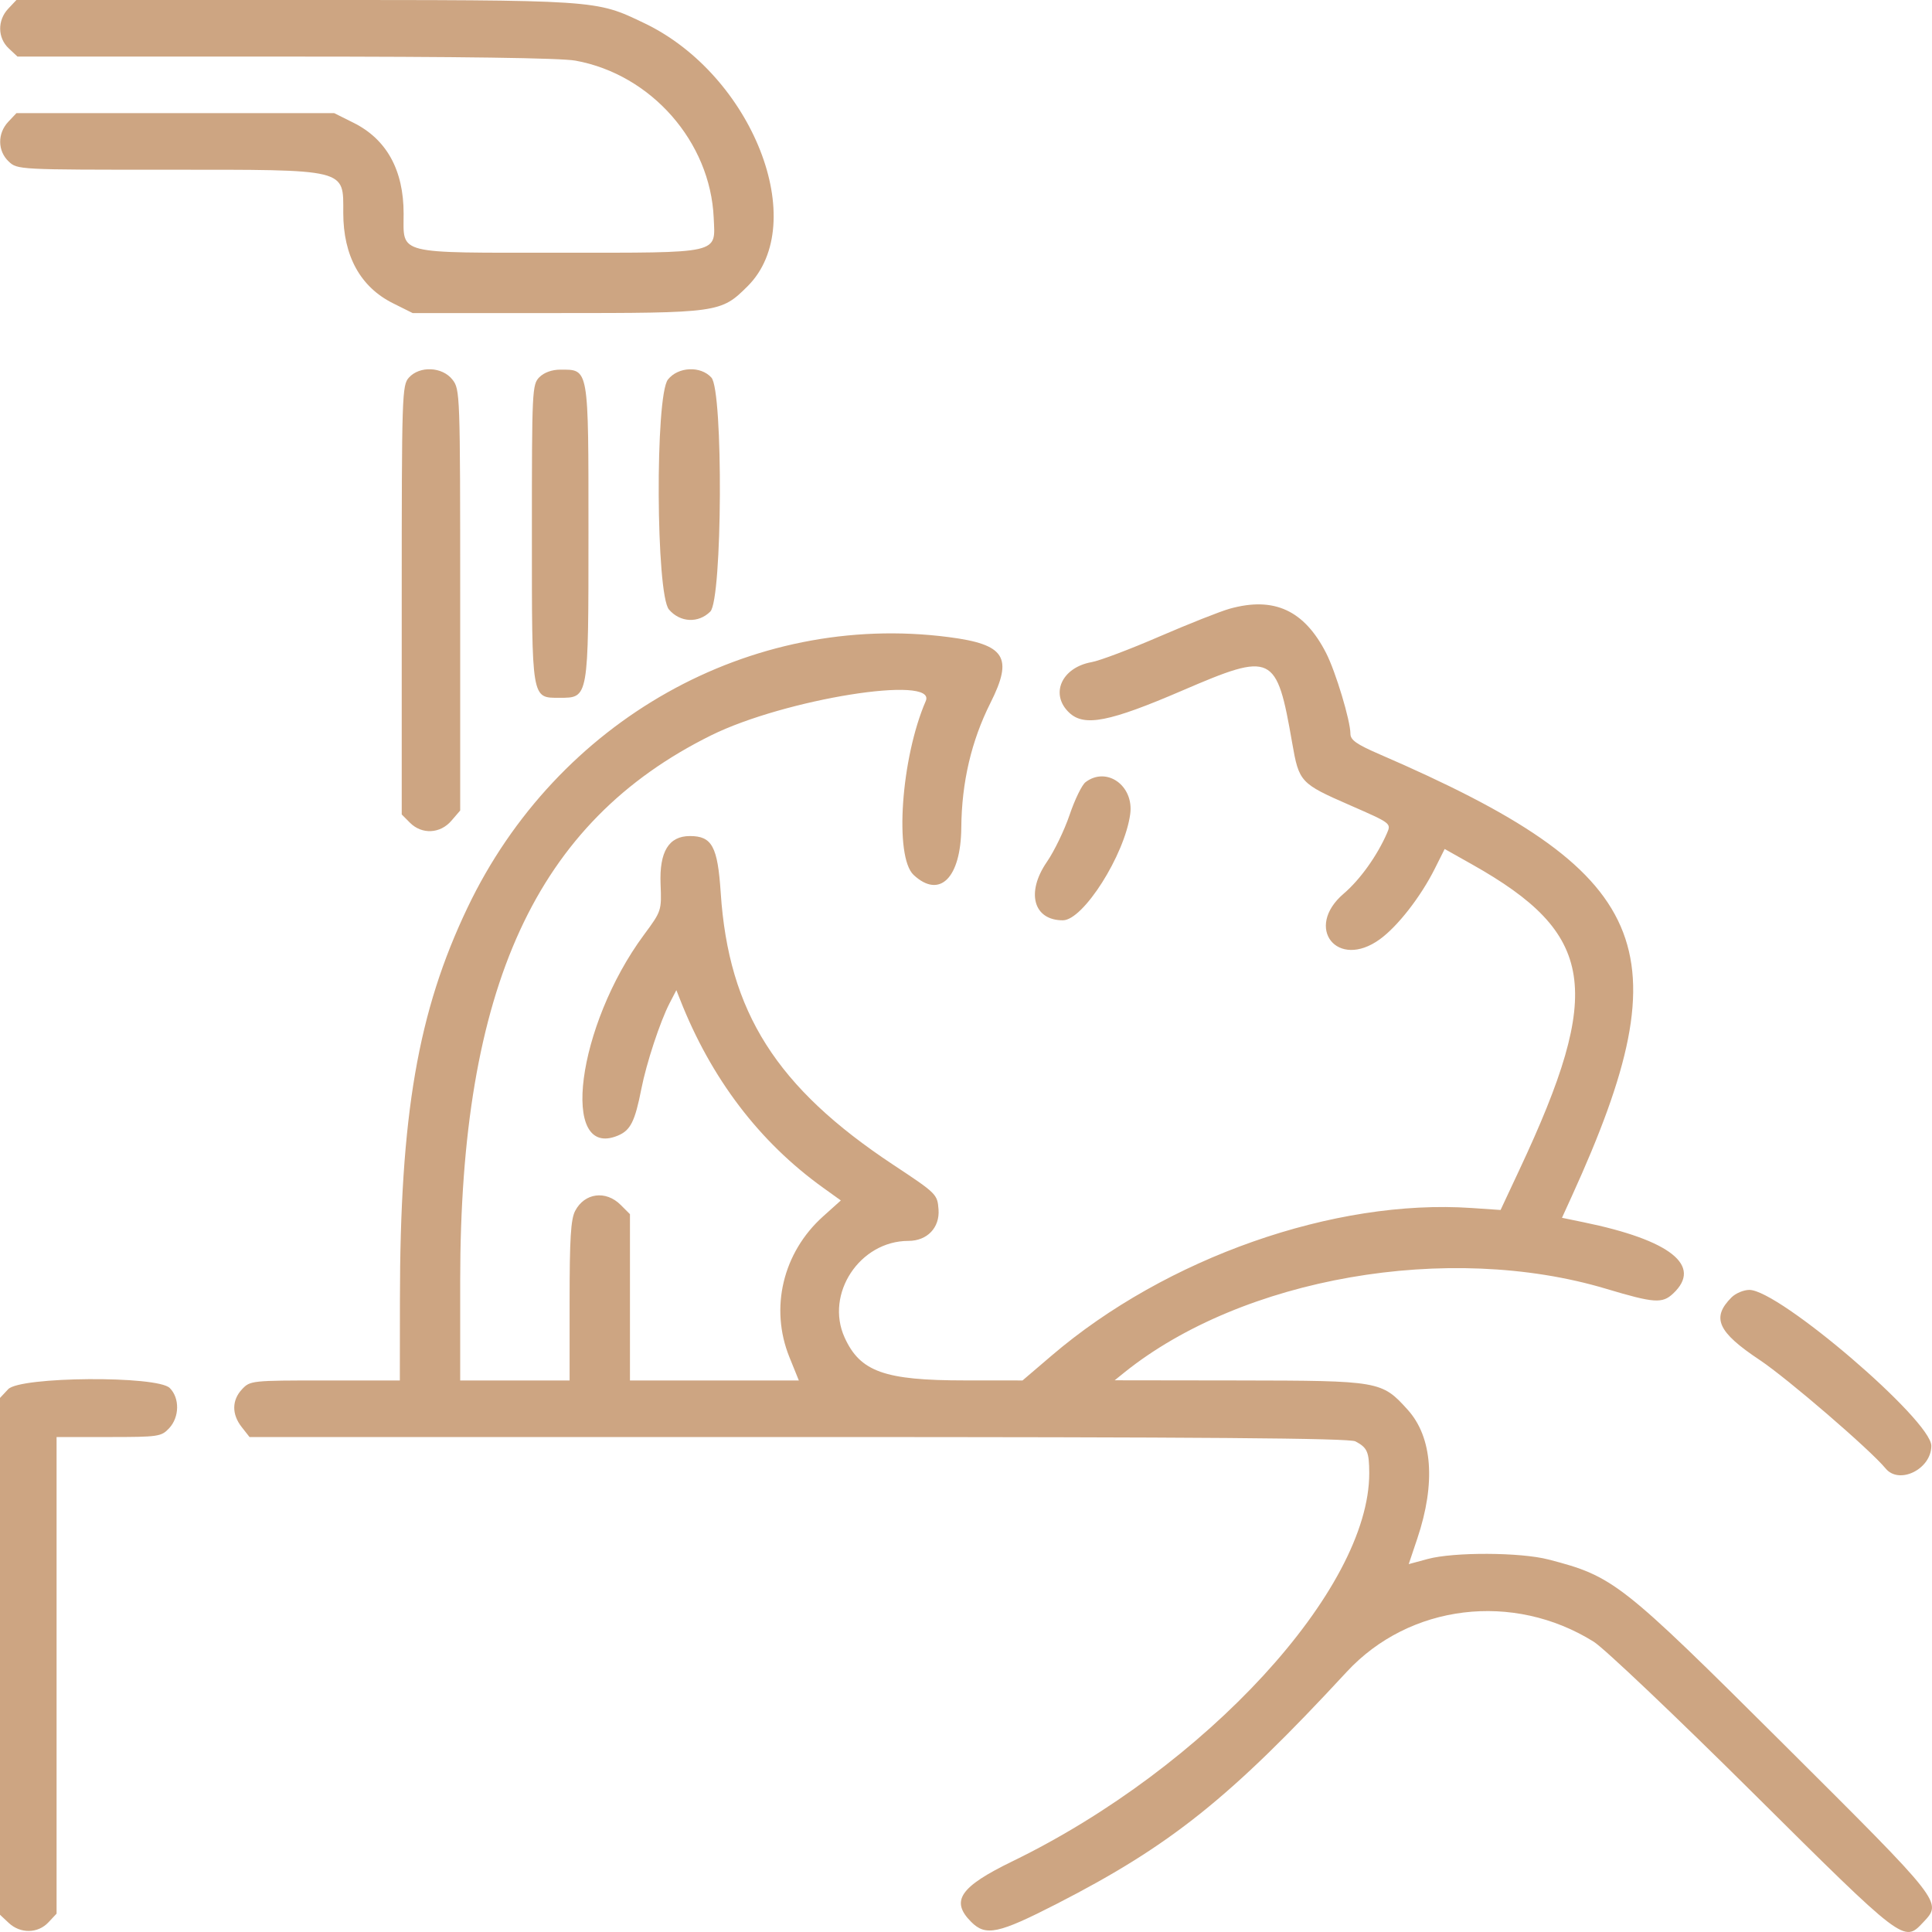 <svg width="46" height="46" viewBox="0 0 46 46" fill="none" xmlns="http://www.w3.org/2000/svg">
<path fill-rule="evenodd" clip-rule="evenodd" d="M0.195 0.208C-0.064 0.484 -0.059 0.902 0.208 1.152L0.416 1.347H6.793C10.971 1.347 13.353 1.38 13.703 1.444C15.505 1.772 16.914 3.376 16.993 5.187C17.031 6.055 17.202 6.017 13.323 6.017C9.391 6.017 9.61 6.072 9.61 5.085C9.61 4.049 9.205 3.316 8.417 2.923L7.958 2.694H4.174H0.391L0.195 2.902C-0.064 3.178 -0.059 3.596 0.208 3.846C0.414 4.04 0.444 4.041 3.984 4.041C8.308 4.041 8.173 4.008 8.173 5.067C8.173 6.092 8.58 6.833 9.356 7.22L9.825 7.454H13.232C17.115 7.454 17.165 7.447 17.799 6.816C19.305 5.316 17.916 1.781 15.338 0.55C14.169 -0.008 14.282 5.2273e-06 7.017 5.2273e-06H0.391L0.195 0.208ZM9.736 8.99C9.572 9.171 9.565 9.39 9.565 14.286V19.392L9.762 19.59C10.045 19.873 10.481 19.852 10.747 19.542L10.957 19.298V14.286C10.957 9.351 10.954 9.27 10.771 9.037C10.53 8.731 9.993 8.706 9.736 8.99ZM12.843 8.98C12.67 9.154 12.664 9.28 12.664 12.707C12.664 16.691 12.651 16.614 13.322 16.614C14.017 16.614 14.011 16.651 14.011 12.679C14.011 8.714 14.026 8.801 13.337 8.801C13.143 8.801 12.954 8.869 12.843 8.98ZM15.903 9.037C15.596 9.428 15.617 14.152 15.928 14.513C16.194 14.823 16.629 14.844 16.912 14.561C17.2 14.273 17.223 9.304 16.938 8.99C16.682 8.706 16.145 8.731 15.903 9.037ZM29.279 14.493C29.057 14.555 28.305 14.853 27.608 15.154C26.911 15.456 26.184 15.731 25.991 15.765C25.274 15.893 24.992 16.531 25.459 16.97C25.818 17.307 26.413 17.19 28.154 16.44C30.302 15.516 30.395 15.559 30.765 17.682C30.929 18.625 30.956 18.654 32.151 19.176C33.122 19.601 33.125 19.603 33.024 19.837C32.788 20.377 32.382 20.945 31.993 21.277C31.044 22.088 31.841 23.097 32.853 22.364C33.279 22.056 33.829 21.349 34.163 20.681L34.397 20.214L35.049 20.581C37.984 22.233 38.19 23.559 36.177 27.85L35.728 28.809L35.039 28.762C31.773 28.538 27.765 29.946 25.039 32.276L24.346 32.868L22.973 32.867C21.058 32.867 20.48 32.66 20.11 31.846C19.638 30.806 20.471 29.545 21.63 29.545C22.076 29.545 22.378 29.23 22.346 28.797C22.319 28.434 22.303 28.418 21.265 27.731C18.487 25.892 17.348 24.096 17.16 21.257C17.087 20.154 16.953 19.906 16.427 19.906C15.923 19.906 15.697 20.277 15.728 21.05C15.753 21.684 15.751 21.691 15.331 22.259C13.735 24.418 13.319 27.615 14.709 27.039C15.012 26.914 15.118 26.703 15.271 25.923C15.392 25.309 15.717 24.322 15.944 23.883L16.104 23.575L16.192 23.798C16.93 25.678 18.078 27.188 19.598 28.279L20.02 28.582L19.594 28.965C18.639 29.824 18.324 31.145 18.795 32.312L19.02 32.868H17.009H14.999V30.888V28.909L14.778 28.688C14.424 28.334 13.916 28.402 13.693 28.833C13.59 29.033 13.562 29.494 13.562 30.978V32.868H12.259H10.957V30.498C10.957 23.496 12.761 19.574 16.93 17.509C18.681 16.642 22.316 16.06 22.042 16.691C21.454 18.046 21.29 20.4 21.753 20.832C22.372 21.408 22.878 20.906 22.888 19.704C22.897 18.627 23.128 17.64 23.582 16.736C24.129 15.649 23.935 15.343 22.588 15.169C17.871 14.558 13.26 17.15 11.132 21.609C9.948 24.088 9.525 26.547 9.522 30.96L9.52 32.868H7.74C5.995 32.868 5.955 32.872 5.764 33.076C5.518 33.337 5.515 33.673 5.755 33.978L5.941 34.215H19.008C28.68 34.215 32.126 34.242 32.271 34.318C32.556 34.468 32.599 34.568 32.601 35.072C32.609 37.835 28.712 42.077 24.107 44.316C22.854 44.925 22.625 45.261 23.123 45.759C23.471 46.107 23.767 46.044 25.172 45.324C27.875 43.938 29.29 42.806 32.063 39.808C33.557 38.193 36.027 37.891 37.946 39.089C38.193 39.243 39.893 40.857 41.723 42.674C45.34 46.266 45.331 46.259 45.789 45.771C46.247 45.284 46.28 45.326 42.459 41.52C38.593 37.67 38.417 37.532 36.868 37.131C36.199 36.957 34.613 36.951 33.992 37.119L33.541 37.241L33.746 36.63C34.188 35.314 34.106 34.22 33.518 33.567C32.898 32.88 32.855 32.873 29.504 32.868L26.54 32.864L26.764 32.683C29.58 30.416 34.49 29.562 38.243 30.686C39.387 31.028 39.578 31.042 39.838 30.797C40.542 30.136 39.774 29.526 37.703 29.101L37.19 28.995L37.423 28.484C40.125 22.557 39.349 20.772 32.849 17.96C32.299 17.722 32.153 17.619 32.153 17.471C32.153 17.16 31.803 15.997 31.575 15.55C31.053 14.529 30.335 14.199 29.279 14.493ZM25.846 18.623C25.76 18.688 25.59 19.038 25.467 19.401C25.344 19.764 25.101 20.268 24.926 20.521C24.424 21.251 24.605 21.912 25.306 21.912C25.792 21.912 26.778 20.356 26.91 19.382C27.001 18.706 26.349 18.241 25.846 18.623ZM41.227 30.89C40.742 31.375 40.895 31.714 41.901 32.383C42.559 32.822 44.533 34.522 44.895 34.963C45.219 35.358 45.984 34.979 45.984 34.424C45.984 33.817 42.359 30.711 41.651 30.712C41.515 30.712 41.324 30.793 41.227 30.89ZM0.195 33.076L0 33.284V39.436V45.589L0.208 45.784C0.484 46.043 0.902 46.038 1.152 45.771L1.347 45.563V39.889V34.215H2.589C3.771 34.215 3.84 34.205 4.026 34.007C4.274 33.743 4.282 33.288 4.042 33.048C3.744 32.75 0.479 32.774 0.195 33.076Z" fill="#CDA582"/>
</svg>

